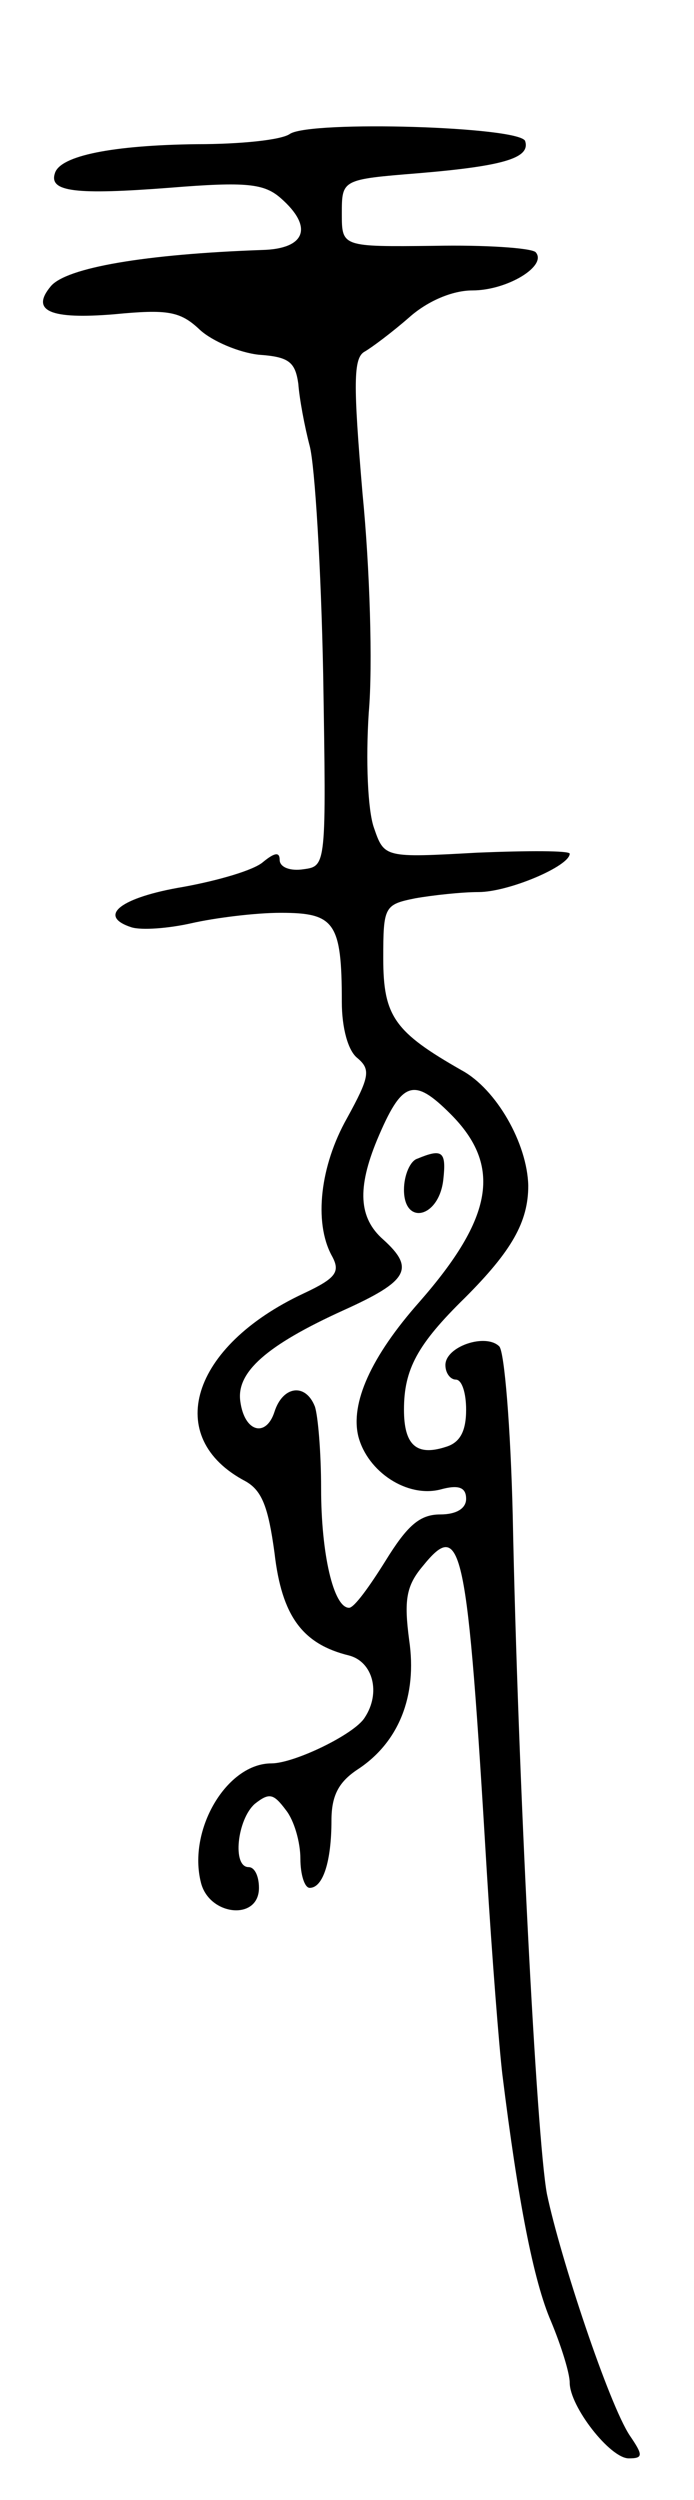 <svg version="1.0" xmlns="http://www.w3.org/2000/svg"
 width="67pt" height="241pt" viewBox="0 0 67 241"
 preserveAspectRatio="xMidYMid meet">
<g transform="translate(0,241) scale(0.1,-0.1)"
fill="#000000" stroke="none">
<path d="M280 2281 c-8 -6 -48 -10 -90 -10 -81 -1 -132 -11 -137 -28 -6 -18
20 -21 111 -14 74 6 91 4 107 -10 32 -28 24 -49 -18 -50 -113 -4 -189 -17
-204 -35 -20 -24 0 -32 61 -27 52 5 64 3 83 -15 12 -11 38 -22 57 -24 29 -2
35 -7 38 -28 1 -14 6 -41 11 -60 5 -19 11 -118 13 -220 3 -185 3 -185 -19
-188 -13 -2 -23 2 -23 9 0 8 -5 7 -16 -2 -9 -8 -44 -18 -77 -24 -60 -10 -84
-28 -50 -39 10 -3 36 -1 58 4 22 5 61 10 86 10 52 0 59 -9 59 -86 0 -25 6 -47
15 -54 13 -11 12 -18 -10 -58 -26 -46 -32 -100 -15 -132 9 -16 5 -22 -27 -37
-109 -51 -136 -139 -56 -181 16 -9 22 -25 28 -69 7 -61 27 -88 72 -99 23 -6
31 -36 15 -60 -10 -16 -68 -44 -90 -44 -43 0 -81 -64 -68 -115 8 -32 56 -37
56 -5 0 11 -4 20 -10 20 -16 0 -11 46 6 61 14 11 18 10 30 -6 8 -10 14 -31 14
-47 0 -15 4 -28 9 -28 13 0 21 26 21 65 0 24 7 37 25 49 40 26 58 71 50 125
-5 38 -3 52 13 71 38 47 43 23 62 -295 5 -82 12 -170 15 -195 15 -121 30 -199
47 -238 10 -24 18 -50 18 -59 0 -23 39 -73 57 -73 14 0 14 3 1 22 -20 30 -67
171 -80 233 -10 54 -28 402 -33 654 -2 84 -8 158 -13 163 -13 13 -52 0 -52
-18 0 -8 5 -14 10 -14 6 0 10 -13 10 -29 0 -21 -6 -32 -20 -36 -28 -9 -40 2
-40 36 0 39 13 63 59 108 45 45 61 73 61 108 -1 41 -31 93 -64 111 -65 37 -76
52 -76 108 0 50 1 52 31 58 17 3 45 6 61 6 29 0 88 25 88 37 0 3 -40 3 -89 1
-90 -5 -90 -5 -100 24 -6 17 -8 65 -5 111 4 45 1 140 -6 211 -9 106 -9 131 2
137 7 4 27 19 43 33 18 16 42 26 61 26 34 0 73 24 61 37 -5 4 -49 7 -98 6 -89
-1 -89 -1 -89 31 0 33 0 33 74 39 84 7 108 15 103 31 -5 14 -206 20 -227 7z
m155 -945 c50 -50 41 -100 -30 -181 -47 -53 -67 -98 -59 -130 9 -34 47 -59 79
-51 18 5 25 2 25 -9 0 -9 -9 -15 -25 -15 -20 0 -32 -11 -53 -45 -15 -24 -30
-45 -35 -45 -15 0 -27 52 -27 115 0 35 -3 70 -6 79 -9 23 -31 20 -39 -5 -8
-25 -29 -20 -33 10 -4 28 25 54 100 88 62 28 69 40 38 68 -24 21 -25 50 -6 96
24 57 35 61 71 25z"/>
<path d="M403 1293 c-7 -2 -13 -16 -13 -30 0 -35 34 -27 38 10 3 27 -1 30 -25
20z"/>
</g>
</svg>
